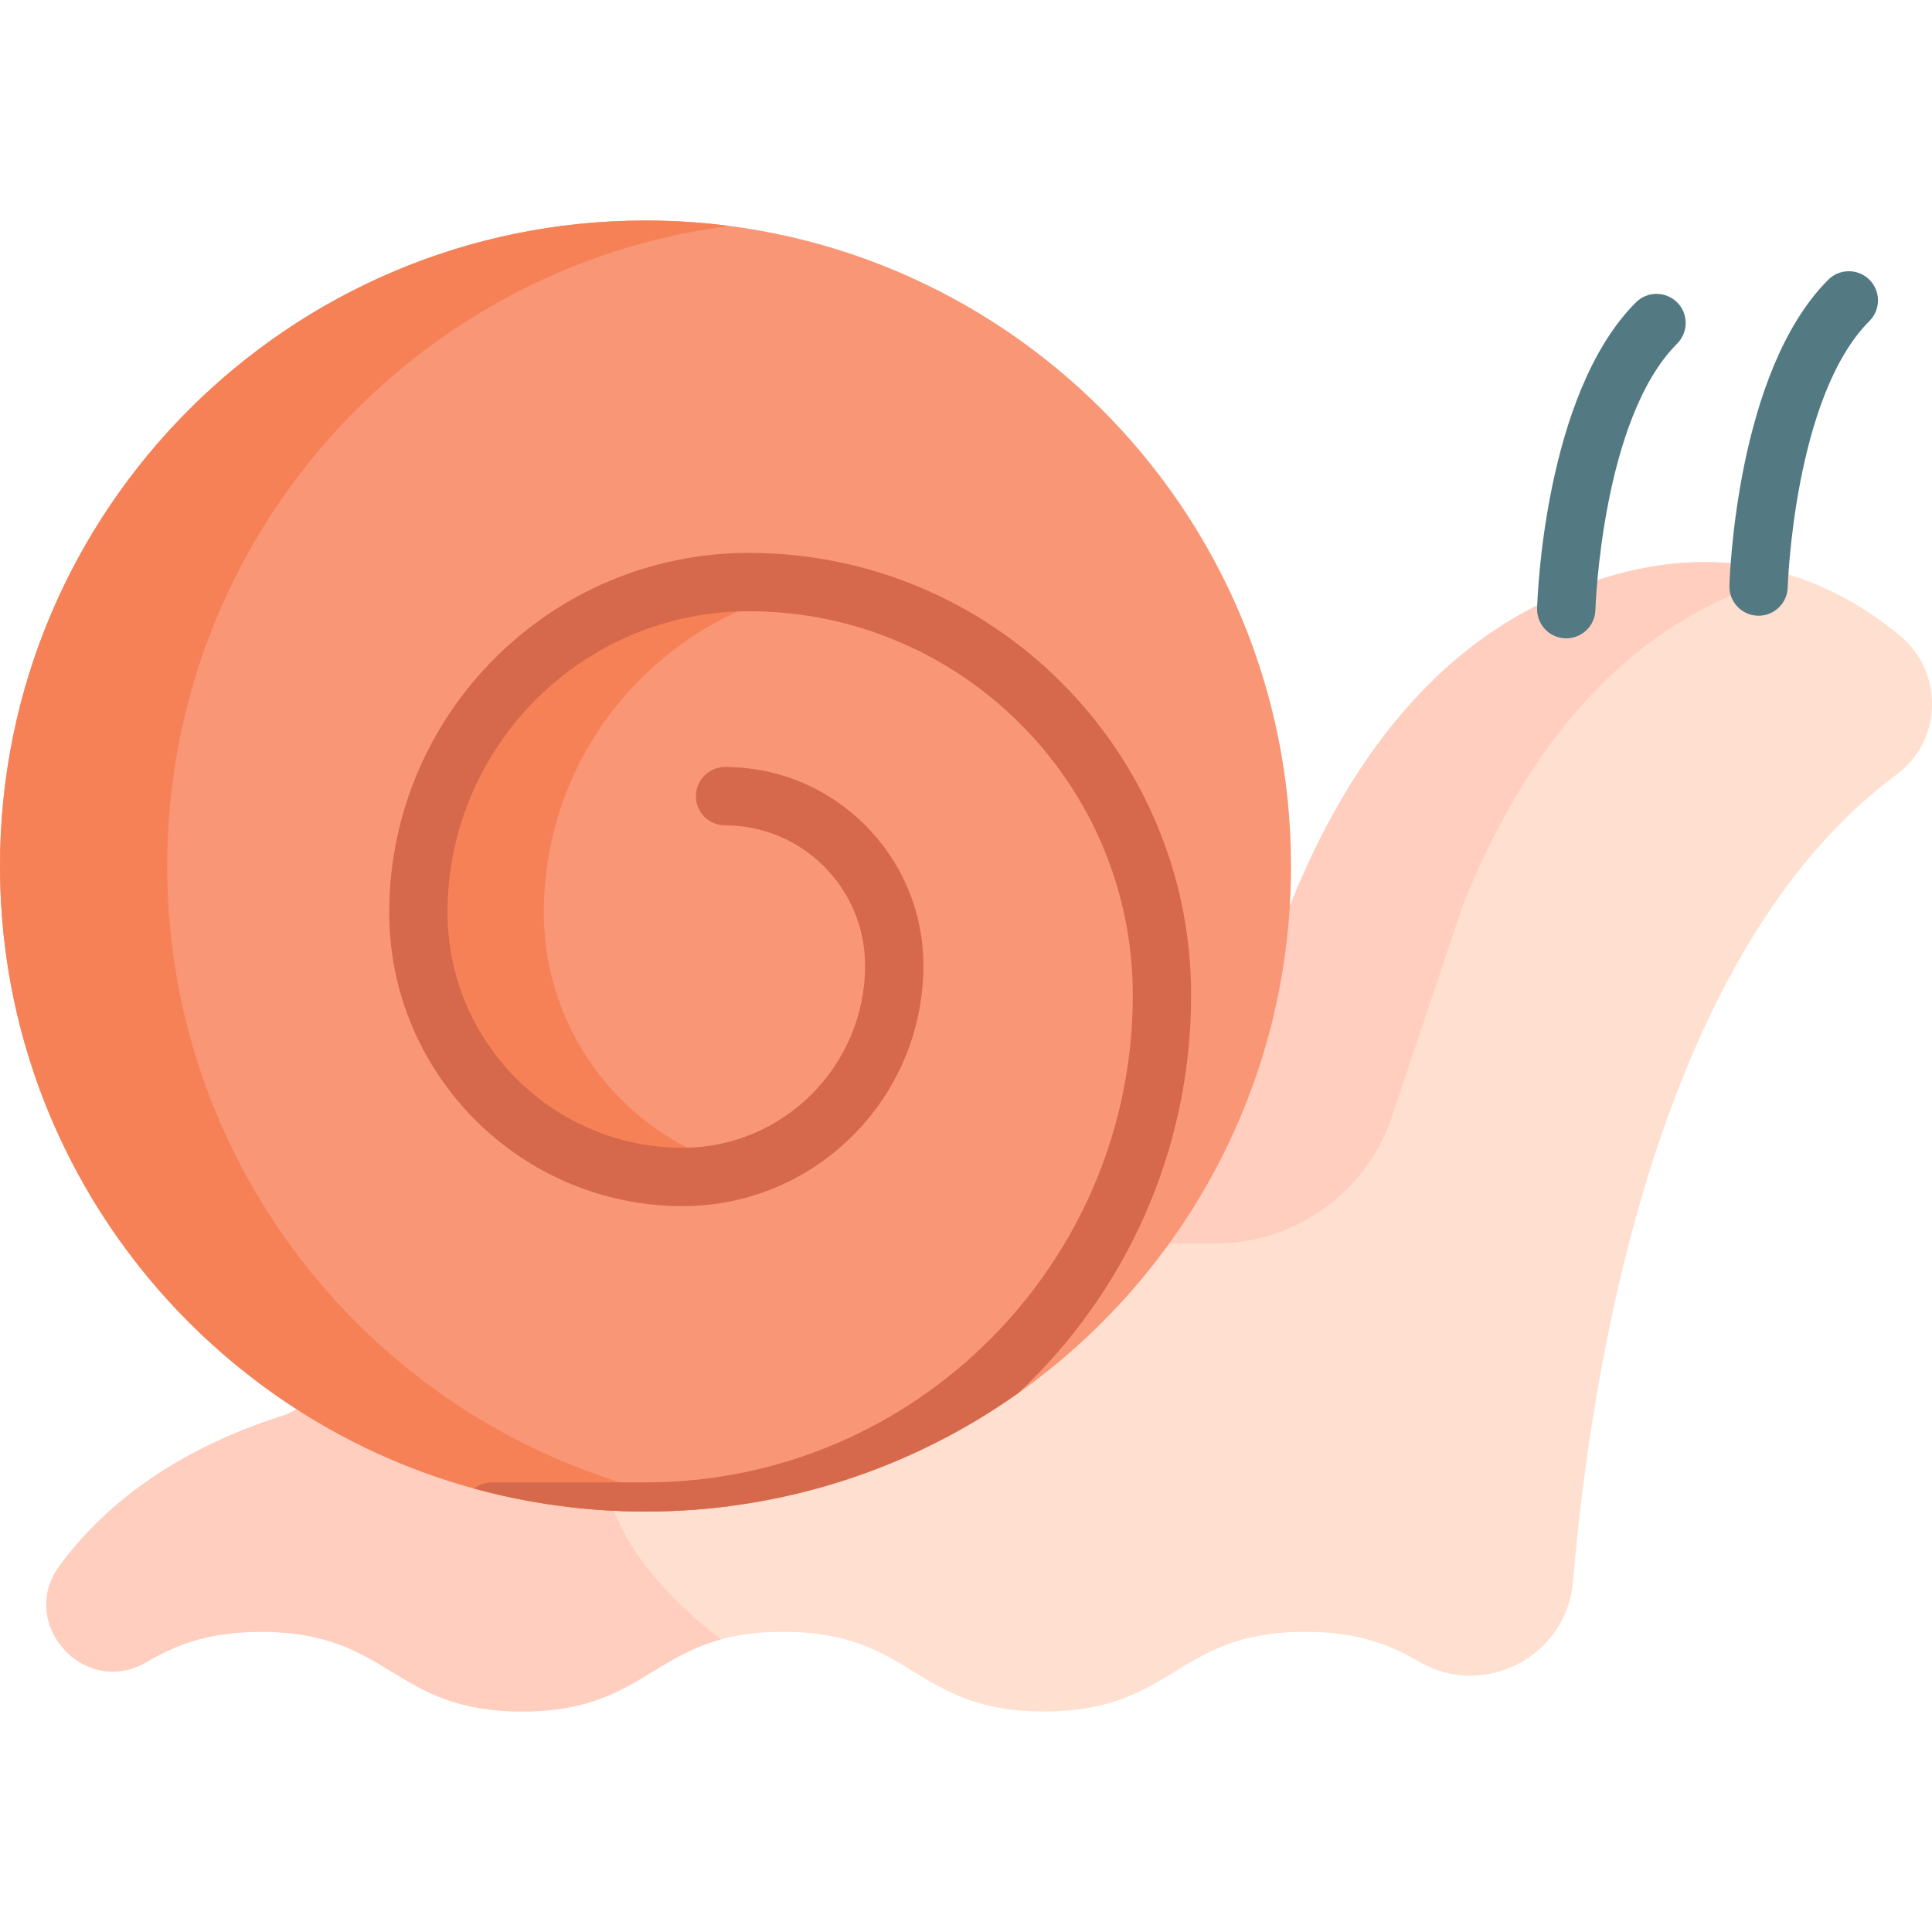 <svg width="35" height="35" viewBox="0 0 35 35" fill="none" xmlns="http://www.w3.org/2000/svg">
<g clip-path="url(#clip0_850_52237)">
<path d="M34.361 14.029C30.011 17.248 28.822 24.796 28.497 28.65C28.382 30.007 26.894 30.787 25.715 30.106C25.207 29.813 24.633 29.562 23.646 29.562C21.282 29.562 21.282 31.005 18.917 31.005C16.552 31.005 16.552 29.562 14.188 29.562C13.736 29.562 13.37 29.614 13.058 29.7C11.737 30.061 11.372 31.005 9.459 31.005C7.094 31.005 7.094 29.562 4.73 29.562C3.734 29.562 3.158 29.817 2.648 30.113C1.529 30.763 0.312 29.411 1.077 28.368C1.821 27.355 3.075 26.284 5.188 25.626L9.729 23.325L23.366 16.413C24.219 14.276 25.61 12.08 27.866 10.957C30.901 9.447 33.103 10.425 34.419 11.515C35.215 12.174 35.192 13.414 34.361 14.029Z" fill="#FFDFCF"/>
<path d="M13.058 29.7C11.737 30.061 11.372 31.005 9.459 31.005C7.094 31.005 7.094 29.562 4.73 29.562C3.734 29.562 3.158 29.817 2.648 30.114C1.529 30.763 0.312 29.411 1.077 28.368C1.821 27.355 3.075 26.284 5.188 25.626L9.729 23.325L11.843 24.608C11.843 24.608 9.182 26.663 13.058 29.7Z" fill="#FFCEBF"/>
<path d="M32.404 10.409C31.956 10.533 31.486 10.713 30.995 10.957C28.738 12.08 27.347 14.276 26.494 16.413L25.22 20.22C24.758 21.599 23.466 22.529 22.012 22.529H13.759L13.303 21.514L23.366 16.413C24.218 14.276 25.61 12.08 27.866 10.957C29.68 10.054 31.197 10.041 32.404 10.409Z" fill="#FFCEBF"/>
<path d="M31.859 11.154C31.854 11.154 31.849 11.154 31.843 11.154C31.552 11.146 31.322 10.903 31.33 10.611C31.335 10.454 31.456 6.732 33.12 5.068C33.326 4.862 33.661 4.862 33.867 5.068C34.073 5.275 34.073 5.609 33.867 5.815C32.501 7.181 32.387 10.607 32.386 10.641C32.378 10.927 32.143 11.154 31.859 11.154Z" fill="#537983"/>
<path d="M28.374 11.564C28.369 11.564 28.364 11.564 28.359 11.564C28.067 11.556 27.838 11.313 27.846 11.021C27.85 10.864 27.972 7.142 29.636 5.478C29.842 5.272 30.176 5.272 30.383 5.478C30.589 5.684 30.589 6.019 30.383 6.225C29.017 7.591 28.903 11.016 28.902 11.051C28.894 11.337 28.659 11.564 28.374 11.564Z" fill="#537983"/>
<path d="M23.388 15.689C23.388 19.632 21.437 23.119 18.447 25.237C16.54 26.589 14.21 27.383 11.694 27.383C10.618 27.383 9.576 27.238 8.587 26.966C3.636 25.605 0 21.072 0 15.689C0 9.231 5.236 3.995 11.694 3.995C18.152 3.995 23.388 9.231 23.388 15.689Z" fill="#F99675"/>
<path d="M13.44 21.169C13.1 21.268 12.741 21.321 12.368 21.321C9.723 21.321 7.578 19.177 7.578 16.532C7.578 13.225 10.259 10.544 13.566 10.544C13.974 10.544 14.374 10.576 14.766 10.641C11.971 11.146 9.852 13.591 9.852 16.532C9.852 18.762 11.376 20.636 13.44 21.169Z" fill="#F68157"/>
<path d="M13.208 27.286C12.712 27.35 12.207 27.383 11.694 27.383C5.236 27.383 0 22.147 0 15.69C0 9.231 5.236 3.995 11.694 3.995C12.207 3.995 12.712 4.028 13.208 4.093C7.465 4.836 3.029 9.745 3.029 15.69C3.029 21.634 7.465 26.542 13.208 27.286Z" fill="#F68157"/>
<path d="M21.578 18.028C21.578 20.869 20.374 23.433 18.448 25.237C16.541 26.589 14.21 27.383 11.695 27.383C10.619 27.383 9.577 27.238 8.587 26.966C8.677 26.896 8.788 26.855 8.91 26.855H11.695C16.562 26.855 20.522 22.896 20.522 18.028C20.522 14.193 17.402 11.073 13.566 11.073C10.556 11.073 8.107 13.521 8.107 16.532C8.107 18.881 10.019 20.793 12.369 20.793C14.19 20.793 15.672 19.311 15.672 17.489C15.672 16.09 14.534 14.952 13.135 14.952C12.844 14.952 12.607 14.716 12.607 14.424C12.607 14.132 12.844 13.895 13.135 13.895C15.116 13.895 16.728 15.508 16.728 17.489C16.728 19.894 14.773 21.85 12.369 21.85C9.436 21.85 7.051 19.463 7.051 16.532C7.051 12.939 9.974 10.016 13.566 10.016C17.984 10.016 21.578 13.61 21.578 18.028Z" fill="#D6694B"/>
</g>
<defs>
<clipPath id="clip0_850_52237">
<rect width="35" height="35" fill="white"/>
</clipPath>
</defs>
</svg>
